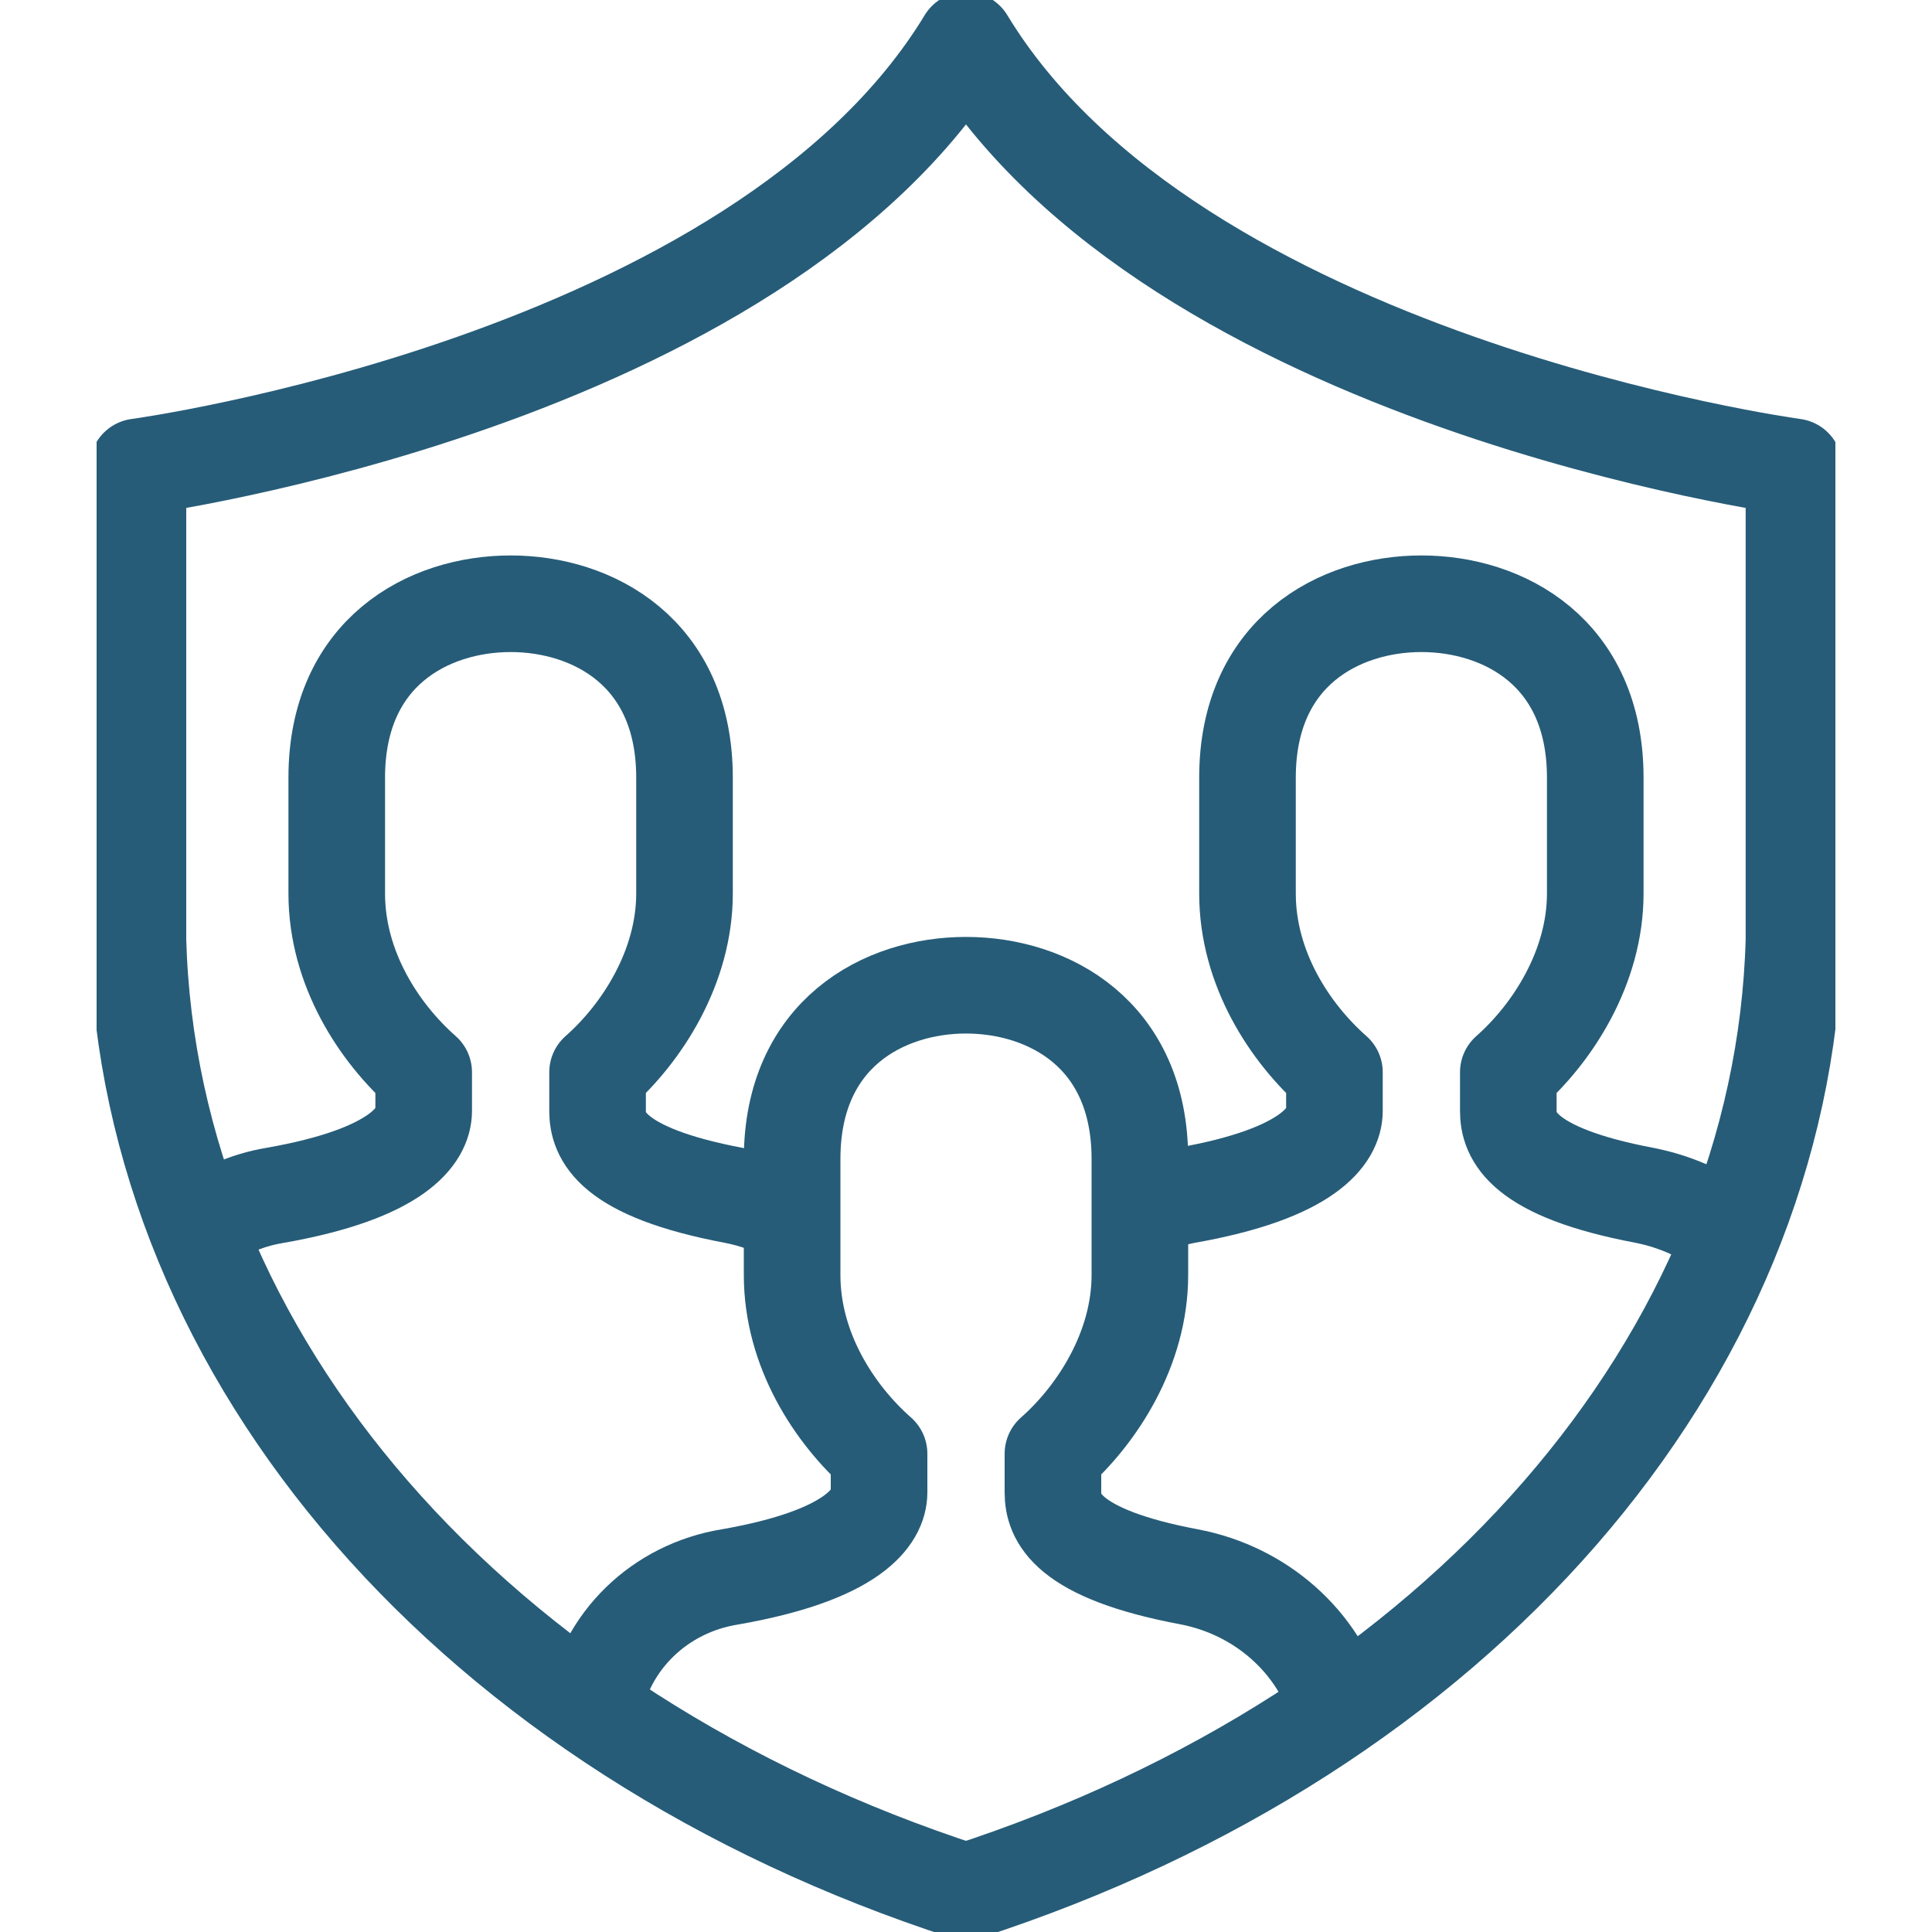 <svg width="20" height="20" viewBox="0 0 20 20" fill="none" xmlns="http://www.w3.org/2000/svg">
<g clip-path="url(#clip0_7642_11958)">
<path d="M10 0.416C7.848 3.966 1.428 4.833 1.428 4.833V9.733C1.548 14.066 4.908 17.933 10 19.583C15.091 17.933 18.451 14.066 18.571 9.733V4.833C18.571 4.833 12.151 3.966 10 0.416Z" stroke="#265C78" stroke-linejoin="round"/>
<path d="M6.143 17.699C6.263 16.991 6.829 16.441 7.557 16.324C8.843 16.099 9.1 15.699 9.1 15.449V15.049C8.637 14.641 8.2 13.974 8.2 13.199V11.999C8.2 10.699 9.151 10.199 10 10.199C10.848 10.199 11.8 10.699 11.8 11.999V13.199C11.8 13.958 11.363 14.641 10.9 15.049V15.449C10.9 15.699 11.028 16.083 12.314 16.324C13.051 16.466 13.651 16.991 13.857 17.699" stroke="#265C78" stroke-linejoin="round"/>
<path d="M2.046 12.725C2.269 12.55 2.543 12.425 2.843 12.375C4.129 12.15 4.386 11.75 4.386 11.5V11.1C3.923 10.692 3.486 10.025 3.486 9.25V8.05C3.486 6.75 4.437 6.25 5.286 6.25C6.134 6.25 7.086 6.75 7.086 8.05V9.25C7.086 10.008 6.649 10.692 6.186 11.1V11.5C6.186 11.75 6.314 12.133 7.6 12.375C7.814 12.417 8.02 12.492 8.2 12.592" stroke="#265C78" stroke-linejoin="round"/>
<path d="M11.8 12.525C11.946 12.458 12.109 12.408 12.271 12.375C13.557 12.15 13.814 11.75 13.814 11.5V11.1C13.351 10.692 12.914 10.025 12.914 9.25V8.05C12.914 6.75 13.866 6.25 14.714 6.25C15.563 6.25 16.514 6.75 16.514 8.05V9.25C16.514 10.008 16.077 10.692 15.614 11.1V11.5C15.614 11.75 15.743 12.133 17.029 12.375C17.363 12.442 17.672 12.583 17.929 12.792" stroke="#265C78" stroke-linejoin="round"/>
</g>
<defs>
<clipPath id="clip0_7642_11958">
<rect width="18" height="20" fill="white" transform="translate(1)"/>
</clipPath>
</defs>
</svg>
